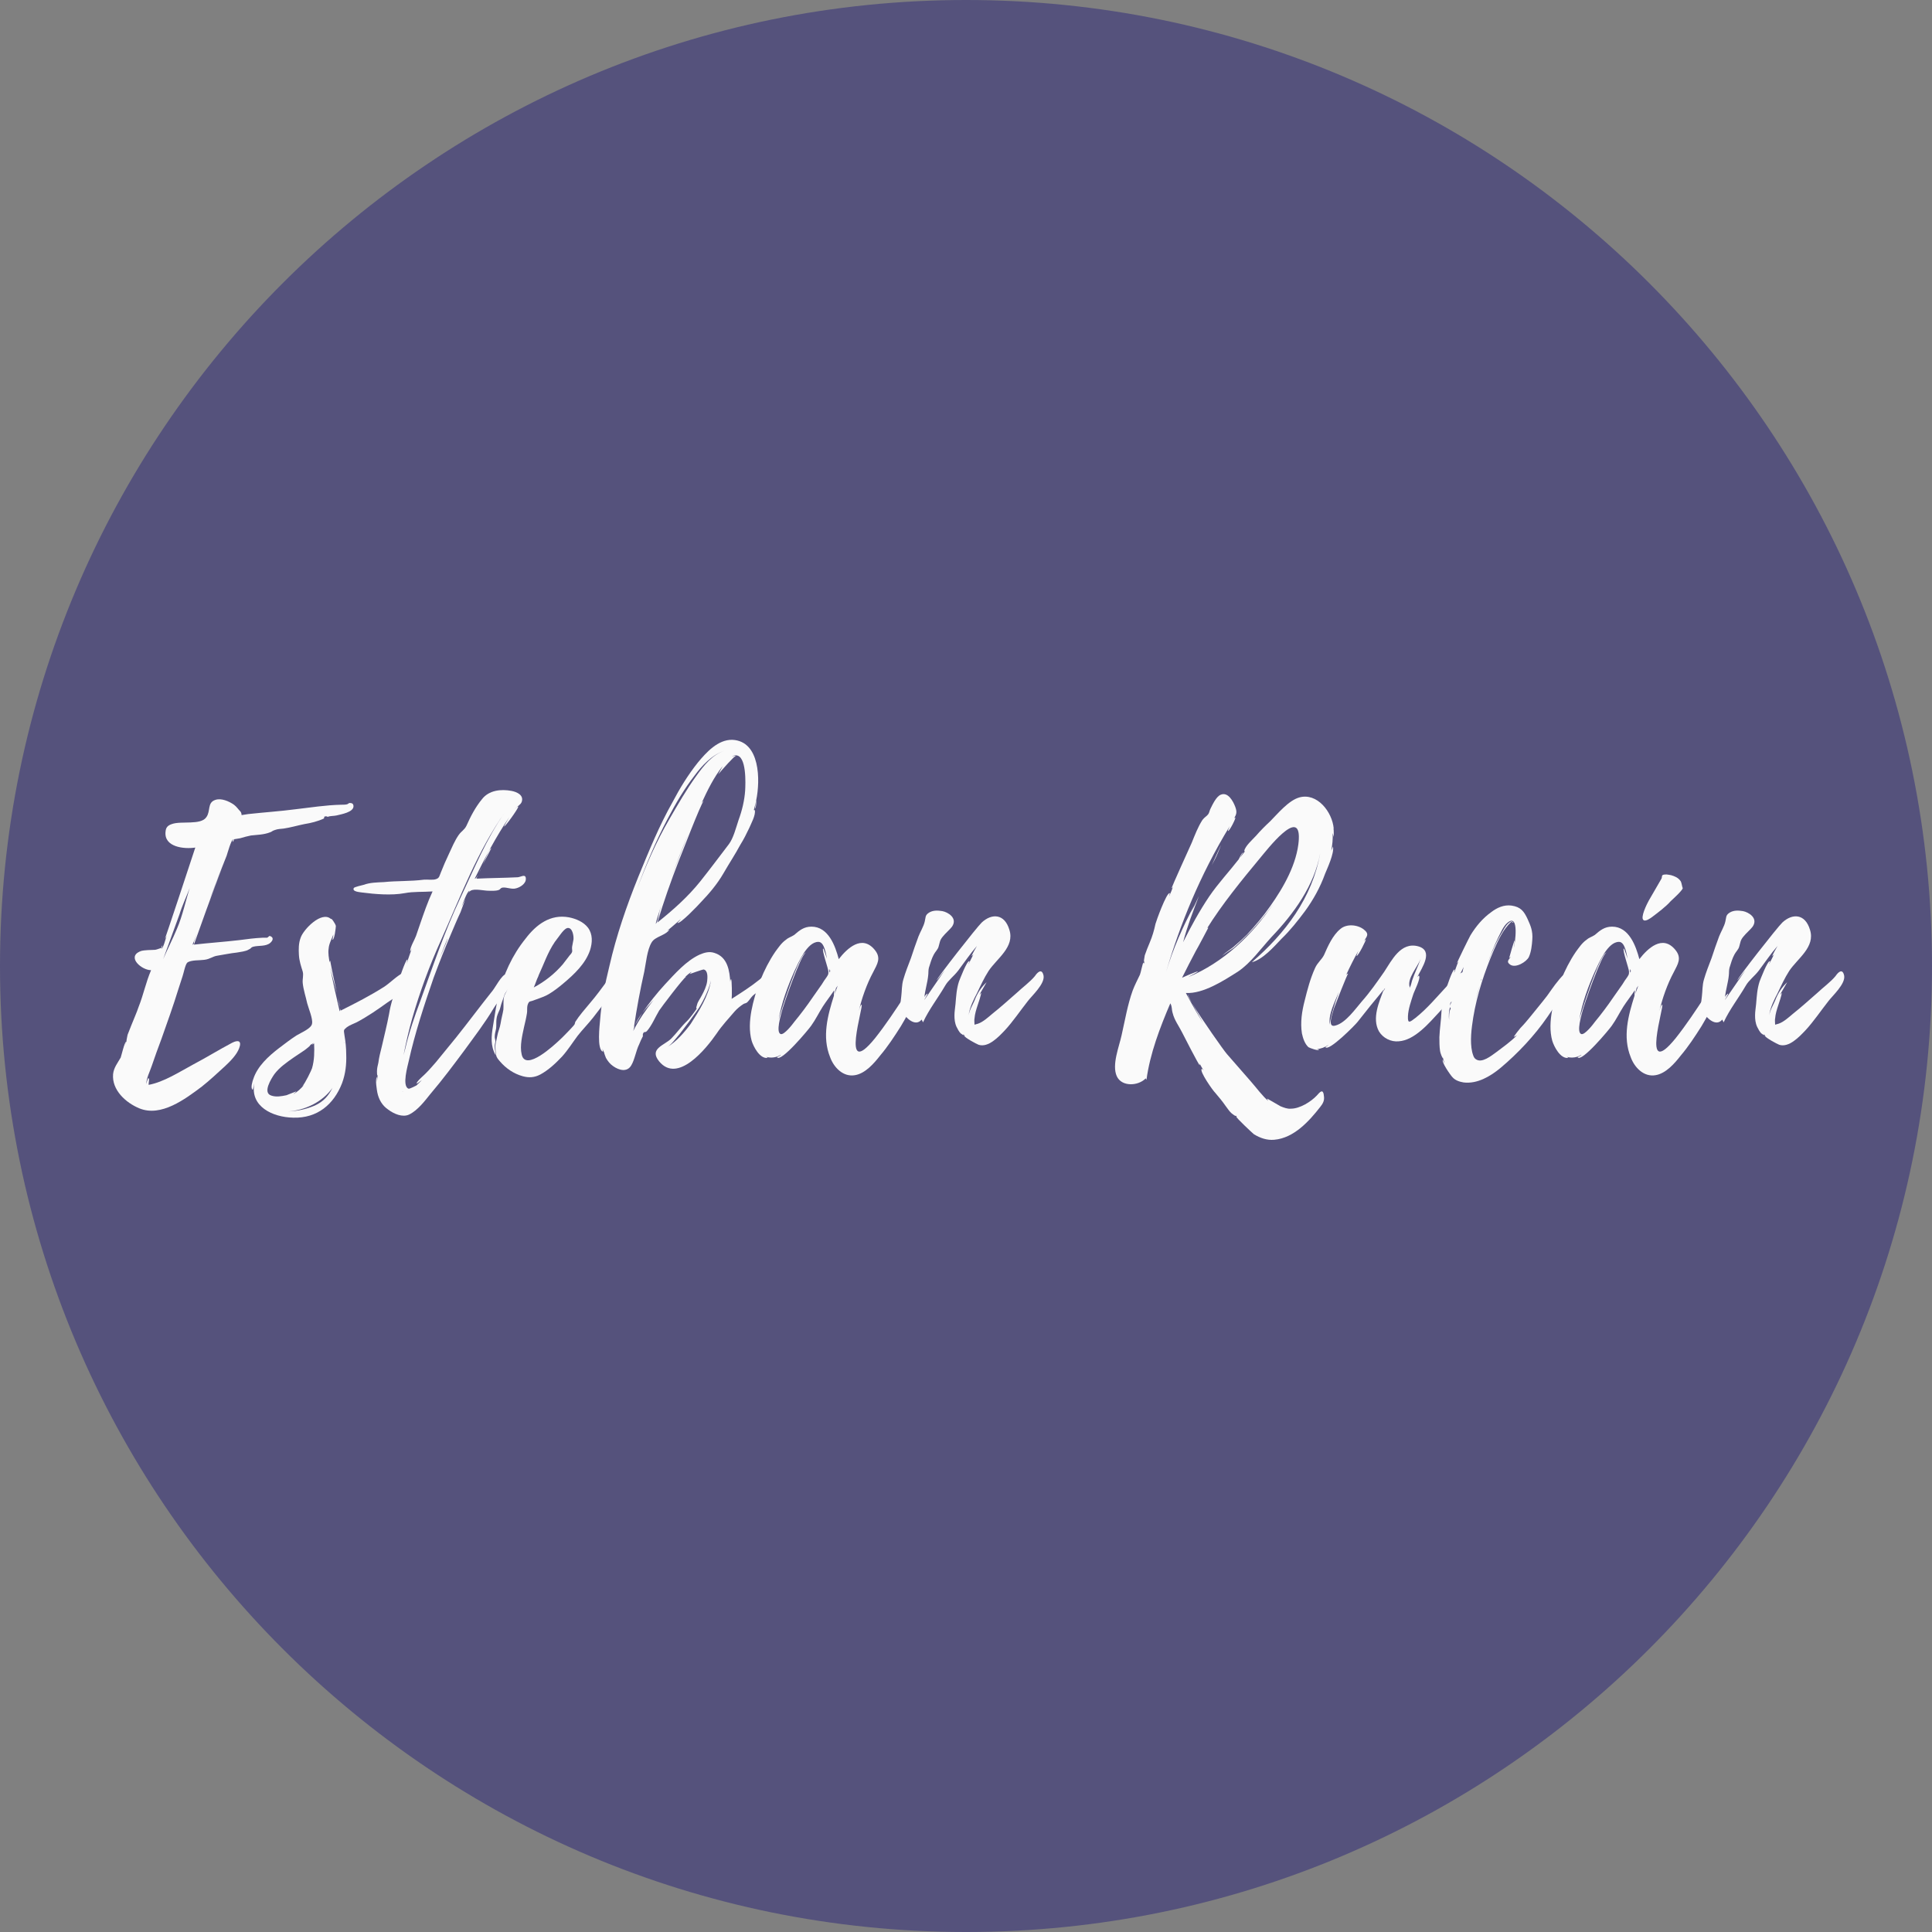 <svg xmlns="http://www.w3.org/2000/svg" width="375" viewBox="0 0 375 375" height="375" version="1.0"><rect x="0" y="0" width="375" height="375" fill="#808080" stroke="none"/><defs><clipPath id="a"><path d="M 375 187.504 C 375 291.051 291.055 375 187.5 375 C 83.945 375 0 291.051 0 187.504 C 0 83.949 83.945 0 187.5 0 C 291.055 0 375 83.949 375 187.504 Z M 375 187.504"/></clipPath></defs><g clip-path="url(#a)"><path fill="#55527C" d="M-37.5 -37.5H412.5V412.5H-37.5z"/></g><g fill="#FAFAFA"><g><g><path d="M 46.66 -48.938 C 46.594 -49.477 46.191 -49.477 45.855 -49.477 C 45.789 -49.477 45.52 -49.207 45.32 -49.207 C 45.051 -49.141 44.582 -49.141 44.246 -49.141 C 41.297 -49.074 38.348 -48.605 35.465 -48.27 C 32.379 -47.867 29.297 -47.664 26.211 -47.328 L 24.938 -47.129 C 24.938 -47.398 24.871 -47.598 24.738 -47.801 C 24.27 -48.27 24 -48.738 23.465 -49.141 C 22.523 -49.809 20.984 -50.48 19.844 -50.078 C 18.234 -49.543 18.973 -47.934 18.102 -46.727 C 17.027 -45.117 13.207 -46.055 11.398 -45.387 C 10.594 -45.117 10.258 -44.715 10.191 -43.977 C 9.789 -40.895 13.809 -40.492 15.957 -40.828 C 15.484 -39.352 10.121 -23.129 10.055 -23.129 C 10.191 -23.328 10.324 -23.531 10.391 -23.73 C 10.191 -23.062 9.723 -21.25 9.387 -21.184 C 9.453 -21.25 9.586 -21.789 9.586 -21.789 C 9.453 -21.855 9.387 -21.32 9.32 -21.32 C 8.984 -21.25 8.582 -21.051 8.18 -20.984 C 7.309 -20.918 6.168 -20.984 5.297 -20.715 C 5.297 -20.648 5.23 -20.648 5.16 -20.648 C 2.68 -19.508 5.562 -17.027 7.375 -17.027 C 6.367 -14.684 5.898 -12.27 4.961 -9.922 C 4.559 -8.715 4.023 -7.574 3.555 -6.367 L 2.816 -4.492 C 2.816 -4.359 2.547 -3.352 2.613 -3.285 L 2.281 -2.281 C 2.348 -2.48 2.547 -3.152 2.547 -3.152 C 2.211 -3.082 1.609 -0.402 1.477 -0.066 C 0.871 1.004 0.133 1.879 0 3.152 C -0.27 6.234 2.48 8.715 5.094 9.789 C 9.32 11.531 14.012 7.977 17.23 5.562 C 18.84 4.289 20.246 2.949 21.723 1.609 C 22.727 0.672 24 -0.602 24.469 -1.879 C 25.004 -3.285 24.336 -3.555 23.129 -2.949 C 20.582 -1.609 18.102 -0.066 15.555 1.273 C 12.938 2.68 9.855 4.691 6.906 5.23 C 6.84 4.961 7.105 4.156 6.906 3.957 C 6.703 3.754 6.438 5.23 6.438 5.027 C 6.504 3.82 7.105 2.75 7.508 1.543 C 8.113 -0.199 8.715 -1.945 9.387 -3.688 C 10.523 -6.906 11.664 -10.055 12.672 -13.34 L 13.477 -15.82 C 13.676 -16.359 14.012 -18.168 14.414 -18.504 C 15.152 -19.039 16.828 -18.906 17.699 -19.039 C 18.84 -19.172 19.309 -19.711 20.246 -19.844 C 21.52 -20.043 22.727 -20.312 24 -20.445 C 24.672 -20.582 25.742 -20.648 26.348 -21.051 C 26.949 -21.32 26.684 -21.453 27.219 -21.586 C 28.223 -21.855 29.633 -21.586 30.504 -22.324 C 31.039 -22.793 31.242 -23.398 30.438 -23.664 C 30.301 -23.73 30.102 -23.398 29.898 -23.328 L 29.027 -23.328 C 27.484 -23.262 26.012 -23.062 24.469 -22.859 C 21.586 -22.523 18.637 -22.324 15.688 -21.988 C 16.09 -23.129 19.777 -33.52 21.184 -36.938 C 20.582 -35.531 19.508 -32.781 18.703 -30.57 C 19.309 -32.312 19.977 -33.988 20.648 -35.73 L 22.055 -39.285 C 22.191 -39.688 22.926 -42.367 23.328 -42.438 C 23.195 -42.234 23.195 -42.102 23.195 -41.898 C 23.328 -42.035 23.465 -42.234 23.465 -42.438 L 24.672 -42.637 C 25.34 -42.84 26.078 -43.039 26.75 -43.172 C 27.957 -43.309 29.23 -43.309 30.438 -43.777 C 30.906 -43.91 30.77 -44.047 31.441 -44.246 C 31.977 -44.449 32.582 -44.449 33.117 -44.516 C 34.457 -44.715 35.801 -45.117 37.141 -45.387 C 38.414 -45.586 39.754 -45.922 40.895 -46.457 C 40.961 -46.527 41.027 -46.66 40.961 -46.793 C 41.23 -46.93 41.43 -46.93 41.633 -46.793 C 42.168 -46.996 42.77 -46.93 43.375 -47.062 C 44.113 -47.262 46.793 -47.664 46.66 -48.938 Z M 12.402 -25.074 C 11.531 -22.996 10.594 -21.184 9.723 -19.172 L 12.871 -27.82 C 13.406 -29.566 14.211 -31.242 14.883 -32.984 C 14.078 -30.504 13.477 -27.555 12.402 -25.074 Z M 15.688 -22.523 C 15.754 -22.191 15.621 -21.988 15.418 -21.988 L 16.289 -24.133 Z M 21.586 -37.809 C 21.586 -37.742 21.52 -37.609 21.52 -37.609 C 21.52 -37.676 21.586 -37.742 21.586 -37.809 Z M 21.586 -37.809 C 21.652 -37.879 21.652 -37.945 21.723 -37.945 C 21.652 -37.945 21.652 -37.879 21.586 -37.809 Z M 21.387 -37.406 L 21.184 -36.938 Z M 21.387 -37.406" transform="translate(21.95 205.339)"/></g></g></g><g fill="#FAFAFA"><g><g><path d="M 26.613 -15.754 C 26.414 -16.691 25.879 -16.828 25.207 -16.559 C 23.934 -15.957 22.66 -14.613 21.453 -13.809 C 18.703 -12.066 15.957 -10.66 13.004 -9.184 C 13.004 -9.25 12.938 -9.387 12.871 -9.586 C 12.938 -9.25 12.871 -9.117 12.805 -9.051 C 12.133 -11.934 11.465 -14.816 10.926 -17.766 C 11.195 -16.492 11.801 -14.348 12.27 -12.535 C 11.664 -15.352 10.926 -18.84 10.996 -18.84 C 10.859 -18.77 10.859 -18.637 10.859 -18.504 C 10.727 -19.309 10.523 -20.312 10.66 -21.184 C 10.727 -22.191 11.262 -23.062 11.598 -24 C 11.531 -23.531 11.398 -22.926 11.398 -22.926 C 11.801 -22.859 12.066 -25.34 12.066 -25.609 C 12 -26.012 11.129 -27.285 11.129 -26.949 C 9.32 -28.625 5.766 -24.938 5.23 -23.328 C 4.828 -22.258 4.828 -21.117 4.895 -19.977 C 4.961 -18.84 5.297 -17.832 5.633 -16.762 C 5.832 -15.957 5.562 -15.418 5.633 -14.547 C 5.766 -13.207 6.234 -11.867 6.504 -10.594 C 6.77 -9.586 7.641 -7.574 7.441 -6.637 C 7.309 -5.699 5.297 -4.895 4.426 -4.359 C 3.285 -3.621 2.145 -2.75 1.004 -1.879 C -1.004 -0.336 -3.152 1.609 -3.957 4.09 C -4.09 4.426 -4.559 5.898 -4.09 6.168 C -4.023 6.234 -3.82 5.094 -3.754 4.961 C -4.625 9.387 -0.27 11.531 3.82 11.598 C 8.445 11.73 11.664 9.051 13.273 4.895 C 13.945 3.082 14.145 1.207 14.078 -0.672 C 14.078 -1.945 13.945 -3.152 13.742 -4.359 C 13.609 -5.43 13.477 -5.363 14.211 -5.965 C 14.75 -6.367 15.555 -6.637 16.09 -6.906 C 18.234 -8.043 20.18 -9.387 22.125 -10.793 C 23.531 -11.801 26.883 -13.543 26.613 -15.688 Z M -0.469 7.309 C -2.211 6.77 -0.469 4.023 0.133 3.152 C 1.141 1.809 2.613 0.805 3.957 -0.133 L 5.965 -1.477 C 6.168 -1.609 7.441 -2.613 7.039 -2.48 L 7.844 -2.949 L 7.375 -2.547 C 7.508 -2.613 7.711 -2.68 7.844 -2.816 C 7.91 -1.207 7.91 0.402 7.441 2.012 C 7.375 2.281 6.102 4.961 5.562 5.496 L 5.898 5.23 C 5.297 5.965 4.625 6.57 3.82 7.039 C 3.82 6.973 4.426 6.57 4.359 6.504 L 2.48 7.242 C 1.543 7.441 0.469 7.641 -0.469 7.309 Z M 7.977 9.25 C 6.234 9.988 4.559 10.324 2.75 10.391 C 6.035 10.191 9.453 8.582 11.398 5.832 C 10.66 7.309 9.723 8.445 7.977 9.25 Z M 12.871 -9.789 C 12.805 -10.258 12.672 -10.926 12.469 -11.664 C 12.602 -10.926 12.738 -10.191 12.871 -9.789 Z M 13.742 -2.816 C 13.676 -2.883 13.676 -3.016 13.676 -3.152 C 13.676 -3.016 13.742 -2.883 13.742 -2.816 Z M 13.742 -2.816" transform="translate(53.124 205.339)"/></g></g></g><g fill="#FAFAFA"><g><g><path d="M 27.219 -34.859 C 27.152 -35.801 26.145 -35.062 25.609 -35.062 C 22.926 -34.926 20.246 -34.926 17.633 -34.793 C 17.633 -34.859 17.766 -35.129 17.965 -35.531 C 17.699 -35.062 17.496 -34.793 17.297 -34.793 C 19.309 -38.883 21.453 -42.973 24 -46.727 C 23.934 -46.594 22.926 -44.918 22.996 -44.918 C 23.195 -44.848 25.676 -48.27 25.742 -48.738 C 25.742 -49.008 25.141 -48.336 25.141 -48.402 C 25.543 -48.805 26.211 -49.141 26.414 -49.676 C 26.883 -51.016 25.477 -51.621 24.469 -51.82 C 22.391 -52.223 20.043 -51.957 18.703 -50.211 C 17.43 -48.672 16.492 -46.859 15.688 -45.051 C 15.285 -44.246 14.75 -44.047 14.211 -43.309 C 13.406 -42.168 12.871 -40.828 12.27 -39.555 C 11.73 -38.414 11.195 -37.207 10.727 -36 C 10.457 -35.398 10.457 -34.926 9.855 -34.727 C 9.25 -34.457 8.113 -34.66 7.441 -34.594 C 4.828 -34.258 2.281 -34.391 -0.336 -34.125 C -1.676 -34.055 -3.016 -34.055 -4.289 -33.586 C -4.559 -33.52 -6.035 -33.184 -6.168 -32.984 C -6.57 -32.246 -4.961 -32.18 -4.625 -32.113 C -2.078 -31.777 1.141 -31.508 3.688 -31.977 C 5.43 -32.312 7.242 -32.18 9.117 -32.312 C 8.18 -30.301 7.441 -28.156 6.703 -26.012 L 5.898 -23.664 C 5.633 -22.926 4.762 -21.52 4.762 -20.715 C 4.762 -20.582 4.961 -20.918 5.094 -21.25 C 4.762 -20.246 4.359 -19.242 4.09 -18.234 C 4.09 -18.301 4.289 -19.105 4.223 -19.105 C 3.887 -19.105 2.547 -15.016 2.414 -14.684 C 1.742 -12.672 1.004 -10.66 0.672 -8.516 C 0.27 -6.367 -0.27 -4.289 -0.738 -2.211 C -1.004 -1.141 -1.273 -0.133 -1.406 0.938 C -1.543 1.477 -1.676 2.078 -1.676 2.613 C -1.676 2.75 -1.676 3.621 -1.543 3.352 L -1.676 4.691 L -1.676 3.688 C -2.078 4.156 -1.676 6.301 -1.609 6.703 C -1.34 8.043 -0.672 9.25 0.535 10.055 C 1.609 10.859 3.285 11.598 4.559 10.996 C 6.234 10.191 7.641 8.312 8.715 6.973 C 11.062 4.223 13.207 1.34 15.352 -1.543 C 17.297 -4.223 19.309 -6.84 20.984 -9.652 C 21.922 -11.262 23.73 -12.738 24.336 -14.547 C 24.672 -15.418 24.469 -16.492 23.398 -16.289 C 22.523 -16.09 21.32 -13.742 20.781 -13.074 C 18.367 -10.055 16.09 -6.973 13.676 -3.957 L 9.789 0.805 C 9.184 1.477 8.582 2.211 7.91 2.883 C 7.641 3.219 5.965 4.559 6.035 4.961 C 6.035 5.094 6.77 4.492 7.039 4.289 C 6.703 4.691 6.301 5.027 5.965 5.363 C 6.035 5.297 4.625 6.102 4.426 5.965 C 3.152 5.43 4.289 1.543 4.492 0.602 C 5.699 -4.828 7.508 -10.324 9.32 -15.555 C 10.391 -18.438 11.465 -21.184 12.672 -24 C 13.273 -25.406 13.879 -26.883 14.547 -28.289 L 15.484 -30.84 L 14.75 -29.363 C 15.219 -30.57 15.887 -32.379 16.289 -32.445 L 16.09 -32.047 C 16.223 -32.246 16.359 -32.379 16.492 -32.445 C 17.23 -32.918 19.105 -32.445 19.977 -32.445 C 20.582 -32.445 21.32 -32.379 21.922 -32.582 C 22.324 -32.715 22.191 -32.918 22.66 -33.051 C 23.465 -33.184 24.469 -32.648 25.34 -32.918 C 26.145 -33.117 27.285 -33.855 27.219 -34.793 Z M 14.48 -30.973 C 11.465 -24.605 9.184 -17.766 6.77 -11.129 C 5.633 -8.113 4.559 -4.961 3.82 -1.809 L 3.484 -0.535 C 3.957 -2.949 4.492 -5.297 5.16 -7.641 C 6.637 -12.805 8.516 -17.898 10.727 -22.793 C 14.48 -31.172 17.832 -40.156 23.195 -47.73 C 19.574 -42.57 17.164 -36.672 14.48 -30.973 Z M 18.906 -37.609 L 20.516 -40.691 C 20.18 -40.625 19.574 -39.152 18.906 -37.609 Z M 12 -22.996 C 11.531 -21.723 10.996 -20.516 10.457 -19.309 C 10.996 -20.582 11.465 -21.922 12.066 -23.262 C 12 -23.129 12 -23.062 12 -22.996 Z M 18.035 -35.664 L 18.703 -37.141 C 18.504 -36.605 18.234 -36.066 18.035 -35.664 Z M 3.418 6.57 C 3.352 6.57 3.285 6.504 3.219 6.438 Z M 3.418 6.57" transform="translate(74.845 205.339)"/></g></g></g><g fill="#FAFAFA"><g><g><path d="M 25.676 -16.559 C 25.676 -16.492 25.676 -16.492 25.609 -16.559 L 25.609 -16.625 C 24.535 -18.438 23.129 -15.957 22.523 -15.082 C 21.387 -13.543 20.312 -12.066 19.105 -10.66 C 18.102 -9.453 17.027 -8.246 16.223 -6.973 C 16.223 -6.84 16.09 -6.504 16.09 -6.504 C 15.82 -6.102 15.418 -5.766 15.082 -5.363 C 14.48 -4.762 13.879 -4.09 13.207 -3.484 C 12.203 -2.547 6.57 2.75 5.832 -0.672 C 5.43 -2.348 5.965 -4.426 6.301 -6.035 C 6.504 -6.906 6.703 -7.711 6.84 -8.582 C 6.973 -9.25 6.77 -9.922 7.105 -10.594 C 7.309 -10.996 7.375 -10.926 7.844 -11.062 L 8.984 -11.465 C 9.723 -11.73 10.457 -12 11.129 -12.402 C 12.133 -13.004 13.074 -13.742 13.945 -14.48 C 16.023 -16.223 18.234 -18.301 19.105 -20.918 C 19.574 -22.391 19.645 -24 18.703 -25.273 C 17.832 -26.414 16.359 -27.016 15.016 -27.285 C 11.398 -27.957 8.648 -25.879 6.57 -23.129 C 4.023 -19.977 2.211 -16.09 1.34 -12.133 C 0.871 -10.191 0.602 -8.246 0.27 -6.234 C -0.066 -4.223 -0.27 -2.348 0.805 -0.469 C 0.738 -1.141 0.602 -1.742 0.602 -2.348 C 0.602 -2.68 0.738 -3.016 0.738 -3.285 C 0.738 -3.418 0.602 -3.82 0.602 -4.023 C 0.602 -4.625 0.738 -5.094 0.871 -5.699 C 0.938 -6.301 0.871 -6.906 0.938 -7.508 C 1.004 -8.18 1.273 -8.715 1.543 -9.32 C 1.742 -9.855 1.809 -10.324 2.012 -10.859 C 2.211 -11.328 2.348 -11.867 2.547 -12.402 C 2.613 -12.738 2.949 -13.141 3.152 -13.543 C 2.949 -12.938 2.547 -12.402 2.414 -11.867 C 2.211 -11.062 2.348 -10.191 2.281 -9.387 C 2.145 -8.516 1.879 -7.641 1.742 -6.703 C 1.609 -5.832 1.207 -5.027 1.074 -4.156 C 0.938 -3.352 0.672 -2.75 0.738 -1.945 C 0.738 -1.477 0.805 -1.004 0.871 -0.602 C 0.938 -0.066 1.273 0.27 1.609 0.672 C 2.75 2.012 4.289 3.082 6.035 3.555 C 7.242 3.887 8.312 3.82 9.453 3.219 C 11.062 2.348 12.469 1.004 13.676 -0.27 C 14.816 -1.543 15.688 -2.949 16.691 -4.289 C 17.633 -5.496 18.77 -6.637 19.711 -7.844 L 23.328 -12.535 L 25.406 -15.285 C 25.742 -15.688 25.945 -16.023 25.676 -16.559 Z M 9.051 -15.82 C 9.117 -15.957 9.117 -16.023 9.117 -16.023 C 10.121 -18.168 10.859 -20.445 12.27 -22.523 L 13.477 -24.133 C 13.742 -24.469 14.211 -25.074 14.684 -25.207 C 15.688 -25.406 15.957 -23.664 15.887 -22.996 L 15.621 -21.586 C 15.555 -21.184 15.688 -20.918 15.621 -20.582 C 15.484 -20.18 15.152 -19.977 14.949 -19.645 L 13.809 -18.168 C 12.27 -16.359 10.324 -14.816 8.18 -13.676 C 8.516 -14.414 8.715 -15.152 9.051 -15.82 Z M 9.051 -15.82" transform="translate(95.426 205.339)"/></g></g></g><g fill="#FAFAFA"><g><g><path d="M 34.055 -16.426 L 34.055 -16.492 L 33.988 -16.492 C 33.184 -17.633 31.977 -15.82 31.172 -15.219 C 29.43 -13.809 27.621 -12.672 25.742 -11.465 C 25.809 -11.801 25.809 -15.418 25.609 -15.285 C 25.477 -15.082 25.477 -14.883 25.477 -14.684 C 25.34 -16.828 25.004 -19.574 22.391 -20.379 C 21.387 -20.715 20.445 -20.445 19.508 -20.043 C 16.895 -18.84 14.684 -16.289 12.805 -14.281 C 11.195 -12.535 9.723 -10.66 8.379 -8.715 C 9.117 -9.652 9.922 -10.523 10.594 -11.262 C 9.117 -9.387 7.711 -7.375 6.637 -5.23 L 6.906 -6.301 L 6.77 -5.965 C 7.309 -9.586 7.977 -13.207 8.781 -16.762 C 9.117 -18.438 9.32 -20.918 10.191 -22.391 C 10.859 -23.598 12.938 -23.73 13.676 -24.938 C 13.676 -24.938 13.477 -24.805 13.207 -24.672 C 14.145 -25.406 15.016 -26.211 15.887 -26.949 C 15.887 -26.883 15.219 -26.211 15.219 -26.211 C 15.688 -25.879 19.441 -29.832 19.777 -30.234 C 21.387 -31.91 22.926 -33.723 24.133 -35.801 C 25.207 -37.676 26.414 -39.488 27.418 -41.363 C 28.09 -42.438 28.625 -43.508 29.164 -44.648 C 29.496 -45.453 30.438 -47.129 30.234 -48.066 C 30.168 -48.133 30.102 -48.133 30.035 -48.066 L 30.438 -49.676 C 30.438 -49.676 30.301 -48.402 30.234 -48.336 C 30.57 -48.605 30.504 -50.012 30.504 -50.012 C 31.309 -53.832 31.309 -61.477 25.879 -61.742 C 23.062 -61.812 20.781 -59.262 19.172 -57.32 C 17.297 -54.973 15.688 -52.359 14.281 -49.676 C 11.664 -45.051 9.652 -40.09 7.641 -35.195 C 5.363 -29.566 3.352 -23.73 2.012 -17.832 C 1.141 -14.348 0.469 -10.859 0.199 -7.309 C 0.133 -6.438 -0.469 -1.676 0.738 -1.207 C 0.738 -1.141 0.738 -1.406 0.672 -1.809 C 0.738 -1.477 0.871 -1.273 1.004 -1.004 C 0.938 -1.004 1.34 0 1.34 0 C 1.676 0.602 2.145 1.207 2.75 1.609 C 3.887 2.414 5.43 2.816 6.234 1.477 C 6.906 0.402 7.172 -1.406 7.777 -2.613 C 7.977 -3.152 8.246 -3.688 8.516 -4.223 C 8.445 -4.559 8.516 -4.828 8.781 -5.027 C 8.918 -4.961 9.051 -5.027 9.25 -5.16 C 10.258 -6.301 10.859 -7.844 11.664 -9.184 C 12 -9.723 16.359 -15.484 16.895 -15.754 C 16.828 -15.754 16.762 -15.754 16.691 -15.688 C 17.094 -16.09 17.43 -16.359 17.898 -16.691 C 17.965 -16.559 17.562 -16.359 17.633 -16.289 C 17.633 -16.289 20.043 -17.164 20.312 -17.164 C 21.184 -16.961 21.051 -15.555 20.984 -14.883 C 20.848 -13.879 20.379 -12.938 19.91 -12.066 C 19.645 -11.531 19.172 -10.926 19.039 -10.391 C 19.039 -10.324 18.637 -9.25 19.039 -9.723 L 18.84 -9.387 C 18.637 -9.051 17.363 -7.375 17.094 -7.172 C 15.957 -6.102 15.082 -4.828 14.012 -3.754 C 12.672 -2.414 9.652 -1.809 11.664 0.672 C 15.285 5.094 20.848 -1.879 22.793 -4.691 C 23.867 -6.301 25.207 -7.711 26.348 -9.051 C 26.75 -9.52 27.484 -10.121 28.023 -10.457 C 28.223 -10.594 28.559 -10.594 28.762 -10.793 C 29.297 -11.328 29.363 -11.598 29.832 -12.066 C 30.703 -12.938 32.18 -13.207 32.984 -14.211 C 33.117 -14.414 33.117 -14.547 32.918 -14.75 C 32.984 -14.883 33.117 -14.883 33.25 -14.816 L 33.652 -15.016 C 33.988 -15.484 34.457 -15.754 34.055 -16.426 Z M 26.547 -58.727 C 28.691 -58.727 28.426 -53.094 28.359 -51.891 C 28.223 -49.945 27.754 -48 27.086 -46.191 C 26.613 -44.781 26.078 -42.637 25.207 -41.496 C 23.465 -39.219 21.52 -36.605 19.645 -34.258 C 17.23 -31.242 14.348 -28.691 11.328 -26.281 C 12.535 -30.301 13.945 -34.324 15.484 -38.281 C 15.887 -39.219 19.777 -49.41 20.312 -49.879 C 20.18 -49.809 20.043 -49.676 19.91 -49.477 C 21.051 -51.957 22.258 -54.438 24 -56.648 L 23.129 -55.039 C 23.801 -55.844 26.414 -58.793 26.547 -58.594 C 26.48 -58.727 26.012 -58.594 25.809 -58.457 C 26.012 -58.66 26.281 -58.727 26.547 -58.727 Z M 13.34 -46.457 C 14.883 -49.41 16.492 -52.156 18.57 -54.84 C 19.91 -56.648 21.855 -58.793 24.27 -59.598 C 21.922 -58.793 20.312 -56.715 18.906 -54.77 C 16.961 -52.09 15.352 -49.273 13.676 -46.391 C 11.129 -42.035 9.117 -37.406 7.375 -32.781 C 9.051 -37.406 10.996 -42.035 13.34 -46.457 Z M 17.766 -6.57 C 16.625 -5.027 14.949 -3.082 13.273 -2.145 C 14.145 -2.68 14.816 -3.688 15.688 -4.691 C 16.895 -6.234 18.035 -7.777 19.172 -9.387 C 19.711 -10.121 21.25 -12.871 21.723 -15.016 C 21.25 -12 19.375 -9.051 17.766 -6.57 Z M 10.996 -26.012 L 10.996 -26.145 L 11.062 -26.281 C 11.062 -26.348 11.129 -26.414 11.129 -26.547 C 11.129 -26.613 11.129 -26.684 11.195 -26.75 L 11.195 -26.816 L 12.066 -29.566 L 11.73 -28.359 C 11.598 -27.82 11.398 -26.348 10.996 -26.012 Z M 14.012 -35.062 C 15.082 -37.879 16.156 -40.691 17.297 -43.441 Z M 6.973 -6.367 L 8.379 -8.715 C 7.844 -7.977 7.309 -7.172 6.973 -6.367 Z M 10.996 -26.012 L 10.996 -26.145 L 11.062 -26.211 C 11.062 -26.145 10.996 -26.078 10.996 -26.012 Z M 12.535 -13.676 C 12.535 -13.609 12.469 -13.609 12.469 -13.609 Z M 12.535 -13.676" transform="translate(116.275 205.339)"/></g></g></g><g fill="#FAFAFA"><g><g><path d="M 34.125 -16.156 C 34.055 -17.633 32.848 -16.359 32.445 -15.82 C 31.574 -14.547 30.77 -13.207 29.965 -11.934 C 28.156 -9.184 26.348 -6.438 24.27 -3.82 C 17.363 4.691 22.191 -10.457 21.652 -10.324 C 21.387 -10.258 21.184 -9.25 21.117 -9.051 C 21.652 -11.465 22.66 -14.348 23.934 -16.691 C 24.672 -18.168 25.543 -19.375 24.203 -20.984 C 21.723 -24 18.84 -21.25 17.23 -19.172 C 16.559 -21.723 15.219 -25.477 11.934 -25.477 C 10.457 -25.477 9.586 -24.738 8.582 -23.867 C 7.977 -23.465 7.508 -23.398 6.973 -22.926 C 6.102 -22.324 5.496 -21.387 4.895 -20.582 C 2.613 -17.23 1.004 -13.004 0.27 -9.117 C -0.066 -7.242 -0.199 -5.16 0.336 -3.285 C 0.672 -2.211 1.879 0.199 3.418 0 C 3.484 0 3.352 -0.066 3.152 -0.199 C 4.09 0.066 5.16 -0.066 5.965 -0.602 C 6.035 -0.469 5.23 -0.133 5.23 -0.133 C 5.965 1.004 11.465 -5.633 11.867 -6.234 C 12.738 -7.441 13.34 -8.715 14.145 -9.988 C 14.75 -10.926 15.688 -12.133 16.359 -13.141 C 16.289 -12.672 16.289 -12.066 16.289 -12.066 C 15.082 -8.246 13.945 -4.09 15.555 -0.133 C 16.289 1.879 18.102 3.754 20.379 3.352 C 22.391 3.016 24.066 1.074 25.273 -0.469 C 26.75 -2.211 28.023 -4.156 29.297 -6.168 C 30.367 -7.977 31.375 -9.789 32.246 -11.801 C 32.781 -13.074 34.258 -14.613 34.125 -16.156 Z M 14.883 -15.688 C 14.547 -15.219 14.211 -14.75 13.945 -14.281 L 12.203 -11.801 C 11.062 -10.121 9.855 -8.516 8.582 -6.973 C 8.246 -6.504 6.637 -4.426 5.965 -4.625 C 4.961 -4.961 6.035 -8.445 6.168 -8.984 C 6.367 -9.922 9.922 -20.246 10.859 -20.445 C 9.652 -20.516 5.766 -8.379 5.562 -7.375 C 6.102 -10.66 7.309 -13.879 8.648 -16.895 C 9.387 -18.438 11.062 -22.523 13.273 -22.523 C 14.48 -22.523 14.75 -20.043 14.949 -19.242 C 14.883 -19.375 14.281 -21.32 14.211 -21.25 C 13.879 -20.984 15.219 -17.297 15.219 -16.762 C 15.219 -16.223 15.219 -16.223 14.883 -15.688 Z M 16.426 -12.402 C 16.426 -12.402 16.625 -13.34 16.691 -13.543 L 17.027 -14.012 Z M 15.418 -16.559 L 15.418 -17.23 C 15.621 -16.961 15.621 -16.762 15.418 -16.559 Z M 15.418 -16.559" transform="translate(145.572 205.339)"/></g></g></g><g fill="#FAFAFA"><g><g><path d="M 27.754 -15.957 C 27.418 -17.562 26.48 -16.492 26.078 -15.887 C 25.141 -14.75 23.664 -13.676 22.523 -12.602 C 20.984 -11.262 19.441 -9.855 17.832 -8.582 C 17.027 -7.91 16.023 -6.973 15.016 -6.637 C 14.883 -6.57 14.414 -6.504 14.414 -6.438 L 14.348 -6.504 C 14.348 -6.504 14.281 -7.574 14.348 -7.641 C 14.414 -8.516 14.684 -9.387 14.949 -10.191 C 15.016 -10.324 15.754 -12.602 15.621 -12.602 L 15.285 -12.203 C 15.688 -13.004 16.223 -13.809 16.691 -14.684 C 15.621 -13.676 14.883 -12.535 14.348 -11.129 C 14.078 -10.457 13.34 -9.25 13.207 -8.246 C 13.34 -9.723 14.348 -11.664 14.816 -12.535 C 15.484 -13.945 16.223 -15.555 17.094 -16.895 C 18.703 -19.309 22.191 -21.52 21.117 -24.871 C 20.18 -28.023 17.699 -28.09 15.754 -26.281 C 14.816 -25.406 6.84 -15.219 7.039 -15.082 C 7.039 -15.082 7.711 -15.887 8.582 -17.027 L 4.625 -11.262 C 4.559 -11.262 5.297 -12.402 5.23 -12.469 C 5.16 -12.535 4.691 -12.066 4.625 -11.801 C 4.762 -13.207 5.23 -14.613 5.363 -16.023 C 5.43 -16.559 5.363 -16.961 5.496 -17.496 C 5.766 -18.367 6.035 -19.309 6.438 -20.043 C 6.703 -20.582 7.242 -21.051 7.375 -21.586 C 7.641 -22.457 7.574 -22.793 8.18 -23.531 C 8.715 -24.203 9.52 -24.871 9.988 -25.477 C 11.129 -27.152 9.184 -28.289 8.113 -28.492 C 7.242 -28.625 6.367 -28.691 5.562 -28.223 C 4.691 -27.688 4.895 -27.219 4.691 -26.48 C 4.492 -25.543 3.82 -24.469 3.484 -23.598 C 2.949 -22.191 2.48 -20.781 2.012 -19.375 C 1.477 -17.965 0.938 -16.625 0.535 -15.219 C 0.199 -14.078 0.27 -13.004 0.133 -11.934 C 0 -10.727 -0.199 -9.922 0.402 -8.848 C 1.074 -7.711 2.883 -5.965 4.09 -7.441 L 4.359 -6.906 C 5.496 -9.387 7.242 -11.598 8.648 -14.012 C 9.25 -15.082 10.324 -15.82 11.195 -16.961 C 12.402 -18.57 13.477 -20.18 14.816 -21.723 C 14.613 -21.387 13.742 -19.844 13.809 -19.777 C 13.945 -19.844 14.012 -19.977 14.145 -20.113 L 13.207 -18.234 C 13.141 -18.301 13.477 -18.77 13.34 -18.77 C 12.871 -18.906 11.465 -15.152 11.328 -14.816 C 10.859 -13.34 10.793 -12 10.66 -10.457 C 10.594 -9.723 10.457 -8.984 10.457 -8.246 C 10.457 -7.508 10.523 -6.77 10.859 -6.035 C 11.062 -5.633 11.328 -5.094 11.664 -4.762 C 11.73 -4.762 12.469 -4.09 12.133 -4.625 L 12.535 -4.223 L 12.336 -4.359 C 12.27 -4.023 14.75 -2.68 15.152 -2.547 C 17.027 -1.945 19.039 -4.09 20.246 -5.363 C 21.855 -7.105 23.195 -9.117 24.672 -10.996 C 25.477 -12.066 28.023 -14.348 27.754 -15.957 Z M 27.754 -15.957" transform="translate(174.801 205.339)"/></g></g></g><g fill="#FAFAFA"><g><g><path d="M 35.73 -50.547 C 33.652 -49.945 31.574 -47.398 30.102 -45.922 C 29.164 -45.051 28.223 -44.113 27.352 -43.105 C 26.75 -42.438 25.207 -41.094 25.074 -40.156 C 25.141 -40.09 25.141 -40.09 25.207 -40.09 L 24.27 -38.883 C 24.203 -38.816 24.805 -39.82 24.871 -39.887 C 24.535 -39.754 24 -38.547 24 -38.547 C 22.125 -36.133 20.043 -33.922 18.301 -31.375 C 16.359 -28.492 14.75 -25.543 13.207 -22.457 C 14.012 -25.543 15.152 -28.492 16.289 -31.441 L 14.684 -28.023 L 15.352 -29.566 C 13.141 -25.477 11.262 -21.184 9.922 -16.762 C 12.602 -25.809 16.359 -35.262 22.258 -44.984 C 22.055 -44.582 21.855 -44.047 21.922 -44.047 C 22.191 -43.977 23.531 -46.594 23.328 -46.66 L 23.129 -46.527 C 23.531 -47.262 23.73 -47.664 23.328 -48.738 C 22.926 -49.809 21.922 -51.688 20.516 -51.086 C 19.645 -50.75 18.906 -49.141 18.57 -48.469 C 18.367 -48.133 18.301 -47.598 18.102 -47.328 C 17.832 -46.93 17.363 -46.727 16.961 -46.191 C 16.09 -44.848 15.484 -43.242 14.883 -41.766 C 14.547 -40.961 10.859 -32.984 10.996 -32.918 C 11.129 -32.984 11.195 -33.117 11.262 -33.25 C 11.062 -32.648 10.793 -32.047 10.523 -31.441 C 10.457 -31.508 10.727 -31.977 10.594 -31.977 C 9.988 -32.113 7.977 -26.547 7.844 -26.012 C 7.574 -24.738 7.242 -23.598 6.703 -22.324 C 6.367 -21.52 6.035 -20.715 5.766 -19.91 C 5.766 -19.844 5.43 -18.168 5.699 -18.77 C 5.699 -18.57 5.633 -18.438 5.562 -18.234 C 5.562 -18.301 5.562 -18.438 5.496 -18.504 C 5.363 -18.438 4.961 -16.426 4.828 -16.156 C 4.359 -15.152 3.82 -14.145 3.418 -13.074 C 2.414 -10.258 1.945 -7.375 1.273 -4.426 C 0.805 -2.211 -0.672 1.34 0.336 3.555 C 1.273 5.633 4.492 5.496 5.965 3.957 C 5.965 4.09 6.035 4.156 6.102 4.223 C 6.77 -0.805 8.715 -5.898 10.727 -10.594 C 11.129 -9.855 10.926 -9.52 11.195 -8.648 C 11.531 -7.309 12.402 -6.168 13.004 -4.961 C 13.273 -4.426 16.289 1.477 16.426 1.406 C 16.492 1.273 16.426 1.141 16.426 1.074 C 16.625 1.543 16.895 1.945 17.164 2.414 C 17.094 2.414 16.961 2.078 16.828 2.145 C 16.289 2.547 19.105 6.504 19.441 6.77 C 20.18 7.641 20.848 8.445 21.453 9.32 C 21.855 9.855 22.191 10.391 22.66 10.793 C 22.727 10.859 23.531 11.465 23.398 11.195 C 23.465 11.262 23.598 11.328 23.664 11.465 C 23.664 11.465 23.598 11.398 23.531 11.398 C 23.465 11.598 26.684 14.613 26.949 14.816 C 28.156 15.555 29.496 16.023 30.906 15.887 C 34.727 15.555 37.676 12.27 39.82 9.52 C 40.359 8.848 40.625 8.312 40.559 7.574 C 40.426 5.766 39.754 6.637 39.152 7.309 C 38.012 8.516 35.867 9.855 34.125 9.855 C 33.453 9.922 32.781 9.652 32.113 9.387 C 31.844 9.25 29.496 7.844 29.496 7.91 C 29.566 8.043 29.633 8.246 29.766 8.379 C 28.625 7.441 27.418 5.766 26.348 4.559 L 21.723 -0.738 C 21.117 -1.406 16.828 -7.508 14.949 -10.594 L 17.094 -6.77 C 15.887 -8.648 14.816 -10.594 13.742 -12.602 C 17.094 -12.402 21.117 -15.016 23.867 -16.762 C 26.348 -18.438 28.223 -21.117 30.367 -23.465 C 34.66 -27.957 38.684 -33.453 39.82 -39.754 C 38.281 -31.039 33.051 -24.203 26.547 -18.57 C 28.691 -19.105 30.84 -21.586 32.312 -23.129 C 33.988 -24.738 35.465 -26.613 36.871 -28.492 C 38.48 -30.703 39.82 -33.117 40.762 -35.73 C 41.164 -36.738 42.57 -39.688 42.301 -41.027 C 42.301 -41.027 42.102 -40.559 41.969 -40.223 C 42.168 -41.363 42.301 -42.438 42.234 -43.645 C 42.301 -43.375 42.438 -42.973 42.367 -42.906 C 42.504 -42.973 42.438 -43.844 42.438 -44.18 C 42.438 -44.18 42.367 -44.648 42.438 -44.516 C 42.168 -47.73 39.219 -51.555 35.73 -50.547 Z M 35.664 -42.367 C 35.598 -42.102 35.598 -42.168 35.664 -42.301 C 35.328 -37.676 32.715 -33.117 30.102 -29.43 C 28.762 -27.484 27.219 -25.676 25.609 -23.934 C 24.871 -23.195 24.066 -22.457 23.262 -21.789 C 22.66 -21.184 21.387 -20.516 20.781 -19.777 C 21.32 -20.312 22.523 -20.984 23.062 -21.387 C 24.133 -22.324 25.207 -23.398 26.211 -24.402 C 27.82 -26.145 29.363 -27.957 30.703 -29.898 C 26.613 -23.801 20.984 -18.504 14.211 -15.688 C 14.75 -16.023 16.09 -16.691 16.09 -16.762 C 15.957 -16.895 13.273 -15.688 13.004 -15.555 C 13.879 -17.297 14.75 -19.039 15.688 -20.781 C 15.957 -21.184 18.102 -25.273 18.102 -25.273 C 17.965 -25.273 17.832 -25.207 17.766 -25.004 C 20.715 -29.766 24.605 -34.527 28.223 -38.883 C 29.363 -40.223 36 -48.871 35.664 -42.438 Z M 19.91 -39.688 C 20.043 -39.957 20.648 -41.496 20.516 -41.23 L 18.77 -37.406 C 19.172 -38.145 19.574 -38.883 19.91 -39.688 Z M 14.145 -12.27 C 14.012 -12.203 14.414 -11.531 14.949 -10.594 C 14.48 -11.531 14.078 -12.27 14.145 -12.27 Z M 18.906 -4.09 C 18.906 -4.09 18.906 -4.156 18.973 -4.023 L 18.973 -3.957 Z M 18.906 -4.09 C 18.84 -4.09 18.84 -4.156 18.77 -4.223 C 18.84 -4.156 18.84 -4.09 18.906 -4.09 Z M 17.164 -24.066 C 17.164 -24.133 17.23 -24.133 17.23 -24.203 C 17.23 -24.133 17.164 -24.066 17.164 -24.066 Z M 17.164 -24.066" transform="translate(216.433 205.339)"/></g></g></g><g fill="#FAFAFA"><g><g><path d="M 31.711 -16.359 C 31.508 -17.633 28.426 -14.078 28.289 -13.945 C 26.348 -11.867 24.469 -9.586 22.191 -7.777 C 21.117 -6.973 20.648 -6.504 20.715 -8.113 C 20.781 -9.52 21.32 -10.996 21.723 -12.27 C 21.922 -12.938 23.262 -15.484 22.859 -15.957 C 22.793 -16.023 22.66 -15.82 22.523 -15.688 C 23.465 -17.562 25.742 -20.781 22.727 -21.652 C 19.309 -22.594 17.562 -18.906 16.09 -16.691 C 14.684 -14.684 13.34 -12.738 11.73 -10.926 C 10.523 -9.52 8.648 -6.84 6.703 -6.301 C 4.895 -5.699 6.102 -8.648 6.367 -9.652 C 6.57 -10.191 8.984 -16.426 9.117 -16.359 C 8.984 -16.359 8.848 -16.289 8.715 -16.09 C 9.453 -17.699 10.258 -19.309 11.129 -20.848 C 10.926 -20.445 10.727 -19.777 10.727 -19.777 C 11.062 -19.711 12.672 -22.996 12.535 -22.996 C 12.402 -22.926 12.27 -22.793 12.133 -22.594 C 12.672 -23.531 13.34 -24 12.133 -24.938 C 10.926 -25.879 8.781 -26.078 7.574 -25.004 C 6.102 -23.801 5.16 -21.652 4.426 -19.977 C 3.957 -19.039 3.152 -18.504 2.68 -17.43 C 1.742 -15.352 1.207 -13.273 0.672 -11.129 C 0.133 -9.051 -0.199 -6.906 0.133 -4.762 C 0.336 -3.82 0.672 -2.75 1.406 -2.078 C 1.609 -1.945 3.555 -1.207 3.418 -1.676 C 3.285 -1.676 3.152 -1.676 3.082 -1.742 C 3.82 -1.742 4.559 -2.078 5.23 -2.48 C 5.297 -2.414 4.691 -2.145 4.691 -2.078 C 5.363 -1.207 10.457 -6.367 10.926 -6.973 C 12.602 -9.117 14.281 -11.195 16.023 -13.273 C 15.152 -10.926 13.676 -7.711 15.082 -5.16 C 15.887 -3.82 17.43 -3.082 18.906 -3.219 C 22.055 -3.418 24.871 -6.84 26.816 -8.918 C 28.09 -10.324 29.363 -11.801 30.301 -13.406 C 30.703 -14.078 31.777 -15.555 31.711 -16.359 Z M 21.52 -15.016 C 21.387 -14.613 21.32 -14.078 21.117 -13.742 C 21.117 -13.676 21.051 -13.609 20.984 -13.543 C 21.051 -13.609 21.051 -13.676 21.051 -13.742 C 20.516 -15.418 22.523 -17.562 23.195 -19.242 C 22.66 -17.766 21.988 -16.426 21.52 -15.016 Z M 5.562 -6.367 C 5.16 -8.312 6.57 -10.996 7.309 -12.805 C 6.367 -10.191 5.43 -6.973 5.562 -6.367 Z M 16.023 -12.938 C 16.023 -13.207 16.09 -13.406 16.289 -13.543 C 16.156 -13.34 16.09 -13.141 16.023 -12.938 Z M 16.023 -12.938" transform="translate(252.567 205.339)"/></g></g></g><g fill="#FAFAFA"><g><g><path d="M 24.27 -12.402 C 24.871 -13.273 27.285 -15.82 26.281 -16.961 C 24.938 -18.301 21.453 -12.738 20.918 -12.066 C 19.844 -10.66 18.703 -9.32 17.633 -7.977 C 17.027 -7.242 16.426 -6.504 15.754 -5.832 C 15.621 -5.699 14.348 -4.09 14.48 -4.09 C 14.684 -4.156 14.883 -4.289 15.082 -4.426 C 13.945 -3.219 12.402 -2.145 10.996 -1.074 C 10.055 -0.402 8.246 1.074 7.105 0.27 C 6.637 0 6.504 -0.672 6.367 -1.141 C 5.898 -3.219 6.234 -5.699 6.57 -7.844 C 7.309 -12.336 8.781 -16.762 10.594 -20.984 C 11.465 -22.926 12.336 -24.871 13.879 -26.348 C 14.012 -26.48 14.281 -26.211 14.348 -26.281 C 14.48 -26.348 13.945 -26.547 13.879 -26.48 C 13.141 -26.078 12.672 -25.273 12.27 -24.535 C 11.062 -22.594 10.121 -20.445 9.32 -18.301 C 9.922 -19.977 10.594 -21.652 11.398 -23.328 C 11.867 -24.203 12.402 -25.609 13.273 -26.281 C 15.555 -28.09 14.684 -22.125 14.414 -21.25 C 14.414 -21.32 14.684 -22.793 14.613 -22.793 C 14.48 -22.793 13.543 -19.375 13.543 -19.375 L 13.879 -19.645 C 13.543 -19.105 12.871 -18.703 13.742 -18.102 C 14.816 -17.363 16.895 -18.637 17.363 -19.574 C 17.832 -20.582 17.965 -21.922 18.035 -22.926 C 18.168 -24.672 17.699 -25.676 17.094 -27.016 C 16.426 -28.426 15.82 -29.297 14.012 -29.566 C 12.535 -29.766 11.195 -29.164 10.055 -28.289 C 8.379 -27.086 7.105 -25.543 6.035 -23.801 C 5.766 -23.328 3.352 -18.438 3.418 -18.367 L 3.688 -18.703 C 3.352 -17.965 3.152 -17.23 2.883 -16.559 C 2.816 -16.559 3.016 -17.164 2.949 -17.164 C 2.547 -17.23 1.34 -13.543 1.273 -13.207 C 0.805 -11.801 0.469 -10.391 0.402 -8.918 C 0.336 -7.309 0.066 -5.699 0 -4.023 C 0 -3.152 0 -2.211 0.133 -1.34 C 0.133 -1.074 0.672 0.336 0.672 -0.066 L 1.004 1.074 C 0.938 1.004 0.672 0.336 0.672 0.336 C 0.336 0.738 2.145 3.352 2.547 3.754 C 3.082 4.359 3.887 4.625 4.691 4.762 C 7.375 5.094 9.922 3.555 11.867 1.945 C 15.219 -0.871 18.504 -4.359 20.984 -7.977 C 21.988 -9.52 23.129 -10.926 24.27 -12.402 Z M 4.625 -17.297 C 4.492 -16.625 4.289 -15.887 4.023 -15.285 C 3.82 -14.816 3.219 -14.414 3.152 -14.078 C 3.285 -15.219 4.156 -16.359 4.691 -17.633 C 4.691 -17.496 4.625 -17.363 4.625 -17.297 Z M 2.145 -9.453 C 1.879 -8.984 1.879 -8.113 1.879 -7.375 C 1.809 -8.18 1.809 -9.051 2.078 -9.855 C 2.078 -9.855 2.281 -9.586 2.145 -9.453 Z M 6.973 -11.062 C 7.242 -12.133 7.574 -13.207 7.91 -14.281 Z M 2.281 -10.727 C 2.211 -10.523 2.078 -10.258 2.078 -10.121 C 2.078 -10.457 2.078 -10.793 2.414 -10.926 Z M 8.18 -15.082 C 8.113 -15.016 8.113 -15.016 8.113 -14.949 C 8.113 -15.082 8.113 -15.219 8.18 -15.352 Z M 8.18 -15.082" transform="translate(279.383 205.339)"/></g></g></g><g fill="#FAFAFA"><g><g><path d="M 34.125 -16.156 C 34.055 -17.633 32.848 -16.359 32.445 -15.82 C 31.574 -14.547 30.77 -13.207 29.965 -11.934 C 28.156 -9.184 26.348 -6.438 24.27 -3.82 C 17.363 4.691 22.191 -10.457 21.652 -10.324 C 21.387 -10.258 21.184 -9.25 21.117 -9.051 C 21.652 -11.465 22.66 -14.348 23.934 -16.691 C 24.672 -18.168 25.543 -19.375 24.203 -20.984 C 21.723 -24 18.84 -21.25 17.23 -19.172 C 16.559 -21.723 15.219 -25.477 11.934 -25.477 C 10.457 -25.477 9.586 -24.738 8.582 -23.867 C 7.977 -23.465 7.508 -23.398 6.973 -22.926 C 6.102 -22.324 5.496 -21.387 4.895 -20.582 C 2.613 -17.23 1.004 -13.004 0.27 -9.117 C -0.066 -7.242 -0.199 -5.16 0.336 -3.285 C 0.672 -2.211 1.879 0.199 3.418 0 C 3.484 0 3.352 -0.066 3.152 -0.199 C 4.09 0.066 5.16 -0.066 5.965 -0.602 C 6.035 -0.469 5.23 -0.133 5.23 -0.133 C 5.965 1.004 11.465 -5.633 11.867 -6.234 C 12.738 -7.441 13.34 -8.715 14.145 -9.988 C 14.75 -10.926 15.688 -12.133 16.359 -13.141 C 16.289 -12.672 16.289 -12.066 16.289 -12.066 C 15.082 -8.246 13.945 -4.09 15.555 -0.133 C 16.289 1.879 18.102 3.754 20.379 3.352 C 22.391 3.016 24.066 1.074 25.273 -0.469 C 26.75 -2.211 28.023 -4.156 29.297 -6.168 C 30.367 -7.977 31.375 -9.789 32.246 -11.801 C 32.781 -13.074 34.258 -14.613 34.125 -16.156 Z M 14.883 -15.688 C 14.547 -15.219 14.211 -14.75 13.945 -14.281 L 12.203 -11.801 C 11.062 -10.121 9.855 -8.516 8.582 -6.973 C 8.246 -6.504 6.637 -4.426 5.965 -4.625 C 4.961 -4.961 6.035 -8.445 6.168 -8.984 C 6.367 -9.922 9.922 -20.246 10.859 -20.445 C 9.652 -20.516 5.766 -8.379 5.562 -7.375 C 6.102 -10.66 7.309 -13.879 8.648 -16.895 C 9.387 -18.438 11.062 -22.523 13.273 -22.523 C 14.48 -22.523 14.75 -20.043 14.949 -19.242 C 14.883 -19.375 14.281 -21.32 14.211 -21.25 C 13.879 -20.984 15.219 -17.297 15.219 -16.762 C 15.219 -16.223 15.219 -16.223 14.883 -15.688 Z M 16.426 -12.402 C 16.426 -12.402 16.625 -13.34 16.691 -13.543 L 17.027 -14.012 Z M 15.418 -16.559 L 15.418 -17.23 C 15.621 -16.961 15.621 -16.762 15.418 -16.559 Z M 25.609 -33.051 C 25.543 -33.184 25.406 -34.055 25.273 -34.258 C 24.805 -34.996 24.066 -35.262 23.398 -35.465 C 23.328 -35.465 22.523 -35.664 22.191 -35.598 C 21.387 -35.531 21.723 -35.195 21.52 -34.793 L 19.039 -30.504 C 18.703 -29.898 17.363 -27.219 18.035 -26.75 C 18.438 -26.414 19.441 -27.152 19.711 -27.352 C 20.848 -28.223 22.324 -29.297 23.328 -30.438 C 23.531 -30.637 26.012 -32.848 25.609 -33.051 Z M 25.609 -33.051" transform="translate(300.97 205.339)"/></g></g></g><g fill="#FAFAFA"><g><g><path d="M 27.754 -15.957 C 27.418 -17.562 26.48 -16.492 26.078 -15.887 C 25.141 -14.75 23.664 -13.676 22.523 -12.602 C 20.984 -11.262 19.441 -9.855 17.832 -8.582 C 17.027 -7.91 16.023 -6.973 15.016 -6.637 C 14.883 -6.57 14.414 -6.504 14.414 -6.438 L 14.348 -6.504 C 14.348 -6.504 14.281 -7.574 14.348 -7.641 C 14.414 -8.516 14.684 -9.387 14.949 -10.191 C 15.016 -10.324 15.754 -12.602 15.621 -12.602 L 15.285 -12.203 C 15.688 -13.004 16.223 -13.809 16.691 -14.684 C 15.621 -13.676 14.883 -12.535 14.348 -11.129 C 14.078 -10.457 13.34 -9.25 13.207 -8.246 C 13.34 -9.723 14.348 -11.664 14.816 -12.535 C 15.484 -13.945 16.223 -15.555 17.094 -16.895 C 18.703 -19.309 22.191 -21.52 21.117 -24.871 C 20.18 -28.023 17.699 -28.09 15.754 -26.281 C 14.816 -25.406 6.84 -15.219 7.039 -15.082 C 7.039 -15.082 7.711 -15.887 8.582 -17.027 L 4.625 -11.262 C 4.559 -11.262 5.297 -12.402 5.23 -12.469 C 5.16 -12.535 4.691 -12.066 4.625 -11.801 C 4.762 -13.207 5.23 -14.613 5.363 -16.023 C 5.43 -16.559 5.363 -16.961 5.496 -17.496 C 5.766 -18.367 6.035 -19.309 6.438 -20.043 C 6.703 -20.582 7.242 -21.051 7.375 -21.586 C 7.641 -22.457 7.574 -22.793 8.18 -23.531 C 8.715 -24.203 9.52 -24.871 9.988 -25.477 C 11.129 -27.152 9.184 -28.289 8.113 -28.492 C 7.242 -28.625 6.367 -28.691 5.562 -28.223 C 4.691 -27.688 4.895 -27.219 4.691 -26.48 C 4.492 -25.543 3.82 -24.469 3.484 -23.598 C 2.949 -22.191 2.48 -20.781 2.012 -19.375 C 1.477 -17.965 0.938 -16.625 0.535 -15.219 C 0.199 -14.078 0.27 -13.004 0.133 -11.934 C 0 -10.727 -0.199 -9.922 0.402 -8.848 C 1.074 -7.711 2.883 -5.965 4.09 -7.441 L 4.359 -6.906 C 5.496 -9.387 7.242 -11.598 8.648 -14.012 C 9.25 -15.082 10.324 -15.82 11.195 -16.961 C 12.402 -18.57 13.477 -20.18 14.816 -21.723 C 14.613 -21.387 13.742 -19.844 13.809 -19.777 C 13.945 -19.844 14.012 -19.977 14.145 -20.113 L 13.207 -18.234 C 13.141 -18.301 13.477 -18.77 13.34 -18.77 C 12.871 -18.906 11.465 -15.152 11.328 -14.816 C 10.859 -13.34 10.793 -12 10.66 -10.457 C 10.594 -9.723 10.457 -8.984 10.457 -8.246 C 10.457 -7.508 10.523 -6.77 10.859 -6.035 C 11.062 -5.633 11.328 -5.094 11.664 -4.762 C 11.73 -4.762 12.469 -4.09 12.133 -4.625 L 12.535 -4.223 L 12.336 -4.359 C 12.27 -4.023 14.75 -2.68 15.152 -2.547 C 17.027 -1.945 19.039 -4.09 20.246 -5.363 C 21.855 -7.105 23.195 -9.117 24.672 -10.996 C 25.477 -12.066 28.023 -14.348 27.754 -15.957 Z M 27.754 -15.957" transform="translate(330.2 205.339)"/></g></g></g></svg>